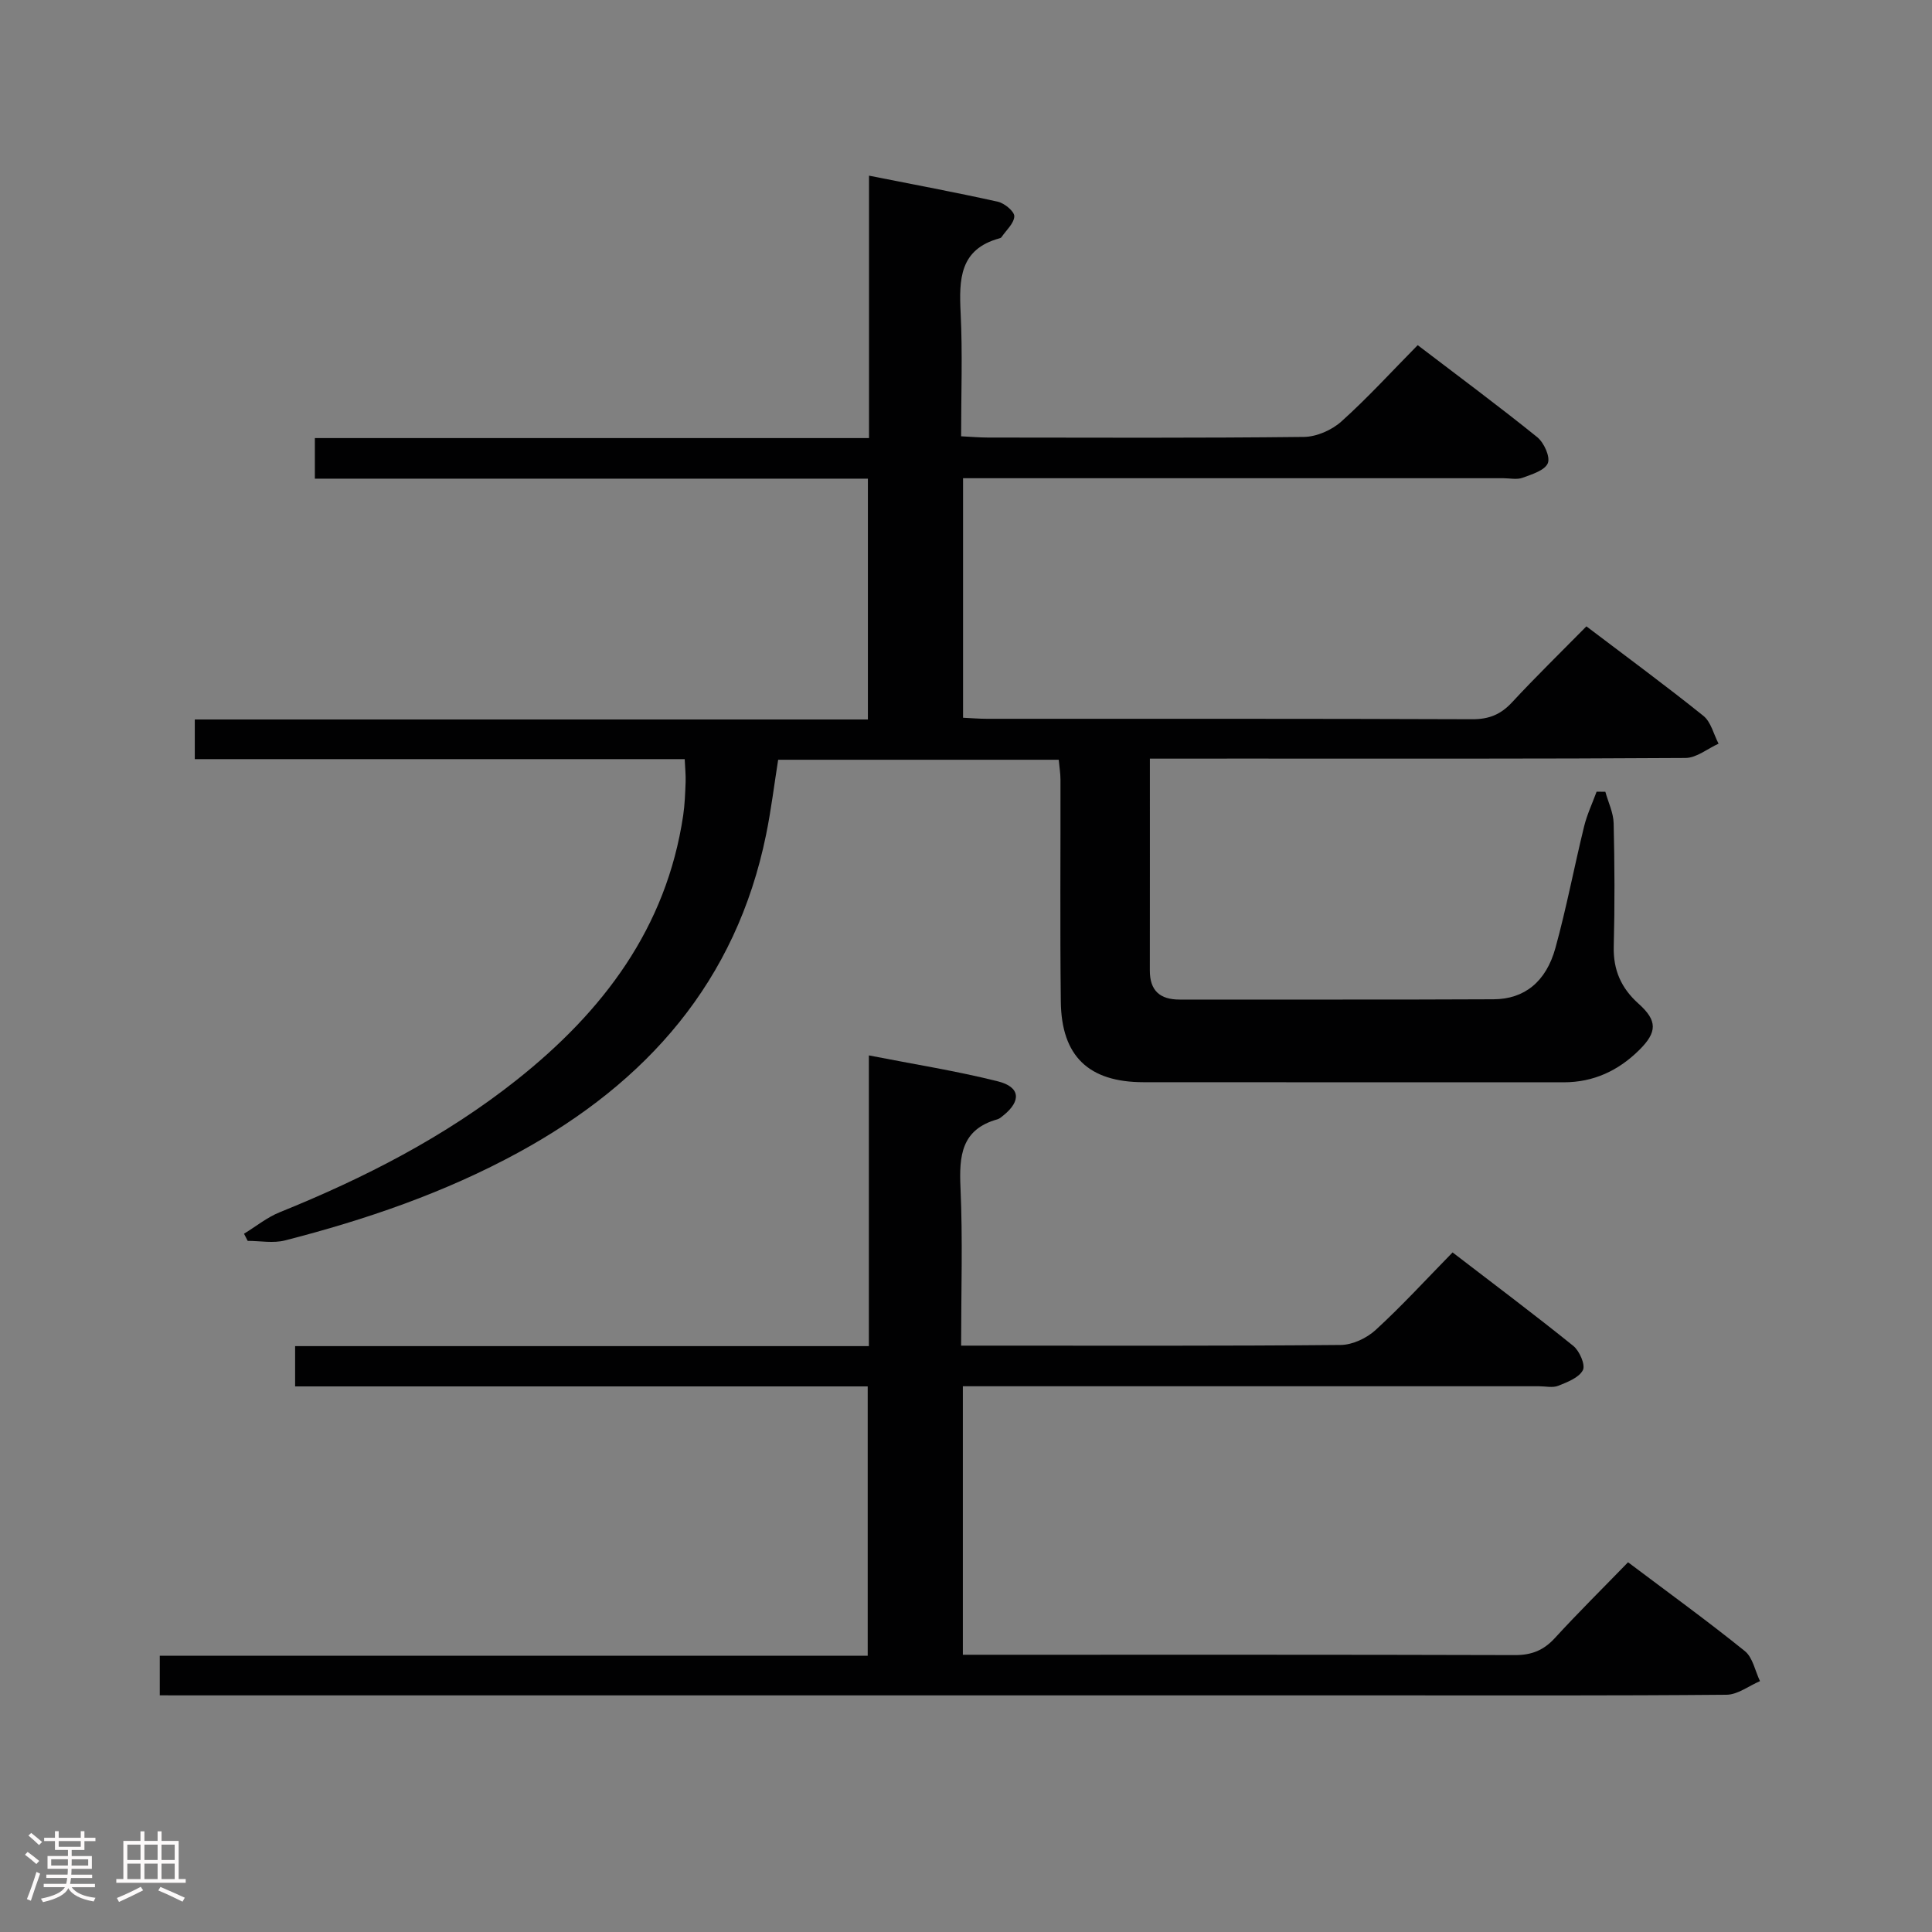 <svg enable-background="new 0 0 400 400" viewBox="0 0 400 400" xmlns="http://www.w3.org/2000/svg"><rect x="0" y="0" width="400" height="400" fill="#808080" stroke="none"/><path d="m5.17 384 .55-.58c.85.61 1.65 1.24 2.4 1.87l-.59.64c-.83-.73-1.62-1.38-2.36-1.93m1.22 9.53-.82-.34c.71-1.76 1.37-3.64 1.98-5.63.24.13.5.25.76.36-.6 1.67-1.24 3.54-1.92 5.61m-.5-13.5.57-.54c.56.44 1.31 1.06 2.26 1.87l-.64.64c-.68-.66-1.41-1.32-2.19-1.97m3.25.46h2.24v-1.36h.77v1.36h4.57v-1.36h.76v1.36h2.28v.69h-2.28v1.84h-2.64v1.26h4.18v2.64h-4.21c0 .45-.02.86-.05 1.21h4.32v.69h-4.38c-.04.34-.1.75-.19 1.22h5.15v.69h-4.82c.87 1.19 2.51 1.92 4.93 2.19-.17.31-.3.57-.37.76-2.77-.49-4.52-1.41-5.26-2.76-.56 1.26-2.3 2.23-5.24 2.9-.12-.24-.26-.48-.43-.72 2.73-.55 4.38-1.34 4.96-2.38h-4.38v-.69h4.65c.1-.38.17-.79.21-1.22h-4.32v-.69h4.4c.03-.34.05-.75.05-1.21h-4.2v-2.64h4.23v-1.26h-2.69v-1.84h-2.24zm1.46 4.46v1.29h3.45c.01-.4.02-.57.01-.53v-.32-.45h-3.46zm1.55-2.59h4.57v-1.19h-4.57zm6.11 2.59h-3.42v.77c-.02.19-.01.37-.02.53h3.44z" fill="#fcfafa"/><path d="m32.63 379.16h.82v1.98h3.54v7.89h1.46v.78h-14.37v-.78h1.46v-7.89h3.54v-1.98h.82v1.98h2.73zm-3.49 11.48.5.73c-1.61.82-3.28 1.63-5 2.41-.13-.27-.28-.55-.44-.82 1.75-.72 3.4-1.49 4.94-2.32m-2.78-5.55h2.73v-3.18h-2.73zm0 3.95h2.73v-3.2h-2.73zm3.54-3.95h2.73v-3.18h-2.73zm0 3.95h2.73v-3.2h-2.73zm7.89 4.68c-1.84-.92-3.51-1.7-5.02-2.32l.45-.73c1.89.8 3.57 1.55 5.04 2.23zm-1.62-11.81h-2.73v3.18h2.73zm-2.73 7.13h2.73v-3.2h-2.73z" fill="#fcfafa"/><g fill="#010102"><path d="m238.07 157.07c0 15.19.01 29.52-.01 43.85-.01 4.17 2.08 6.04 6.19 6.03 21.66-.03 43.33.05 64.99-.06 6.36-.03 10.86-3.62 12.79-10.61 2.29-8.31 3.89-16.8 5.94-25.17.6-2.46 1.71-4.8 2.59-7.2.6.01 1.21.01 1.81.02.6 2.18 1.67 4.34 1.72 6.53.2 8.49.24 17 .02 25.49-.13 4.89 1.55 8.65 5.14 11.86 3.92 3.51 3.89 5.87.12 9.6-4.31 4.26-9.44 6.67-15.62 6.67-29-.02-57.99.01-86.99-.02-11.36-.01-17-5.38-17.13-16.69-.18-15.33-.04-30.66-.07-45.99 0-1.29-.23-2.59-.36-4.08-19.38 0-38.49 0-58.09 0-.82 5.15-1.45 10.37-2.5 15.51-6.2 30.38-24.64 51.26-51.24 65.78-15.28 8.34-31.6 13.93-48.38 18.23-2.42.62-5.13.09-7.71.09-.25-.49-.51-.99-.76-1.48 2.46-1.5 4.77-3.39 7.4-4.45 17.5-7.07 34.17-15.59 49.03-27.37 17.9-14.2 31.01-31.45 34.49-54.74.34-2.3.42-4.64.51-6.96.05-1.45-.11-2.91-.19-4.74-33.9 0-67.49 0-101.43 0 0-2.79 0-5.19 0-8.21h139.36c0-16.85 0-33.09 0-49.86-38.12 0-76.17 0-114.5 0 0-2.94 0-5.35 0-8.4h114.73c0-18.21 0-35.8 0-54.33 9.32 1.85 18.04 3.47 26.69 5.4 1.36.3 3.42 2.01 3.39 3.01-.05 1.47-1.68 2.89-2.66 4.33-.08.12-.27.2-.43.24-8.26 2.26-8.36 8.5-8.02 15.45.41 8.3.1 16.64.1 25.53 1.98.1 3.73.25 5.48.26 21.83.02 43.66.12 65.49-.13 2.63-.03 5.76-1.41 7.74-3.18 5.44-4.88 10.38-10.31 15.82-15.82 8.47 6.46 16.74 12.59 24.75 19.05 1.39 1.13 2.73 4.07 2.19 5.39-.62 1.49-3.3 2.31-5.24 3.02-1.18.43-2.64.09-3.97.09-35.33 0-70.66 0-105.99 0-1.83 0-3.65 0-5.87 0v49.59c1.71.08 3.34.22 4.96.22 33.5.01 66.99-.04 100.49.09 3.48.01 5.91-1.01 8.23-3.52 4.87-5.25 10-10.25 15.38-15.71 8.22 6.24 16.36 12.22 24.22 18.53 1.57 1.26 2.12 3.81 3.14 5.76-2.28 1.03-4.55 2.94-6.84 2.96-30.83.2-61.66.13-92.49.13-5.95.01-11.91.01-18.41.01z"/><path d="m33.08 351c0-2.95 0-5.25 0-8.19h146.57c0-18.85 0-37.06 0-55.77-39.49 0-78.89 0-118.55 0 0-2.91 0-5.31 0-8.34h118.79c0-20.18 0-39.77 0-60.19 9.32 1.83 18.11 3.21 26.71 5.37 4.65 1.16 4.87 4.05 1.16 7.04-.39.31-.79.69-1.25.82-7.49 2.09-7.95 7.57-7.65 14.18.48 10.63.13 21.3.13 32.68h5.1c24.5 0 48.99.09 73.49-.14 2.46-.02 5.4-1.42 7.25-3.12 5.39-4.94 10.35-10.36 15.91-16.04 8.53 6.55 16.88 12.81 24.99 19.35 1.29 1.04 2.55 3.93 1.99 5.02-.8 1.56-3.2 2.48-5.1 3.24-1.15.46-2.63.1-3.97.1-37.83 0-75.65 0-113.48 0-1.82 0-3.64 0-5.82 0v55.59h5.32c36.33 0 72.65-.04 108.98.07 3.47.01 5.95-1 8.27-3.53 4.83-5.27 9.92-10.3 15.15-15.69 8.38 6.31 16.44 12.15 24.18 18.39 1.65 1.33 2.12 4.11 3.14 6.22-2.31.98-4.61 2.8-6.93 2.82-23.66.21-47.32.13-70.99.13-82.32 0-164.64 0-246.96 0-1.96-.01-3.93-.01-6.43-.01z"/></g></svg>
